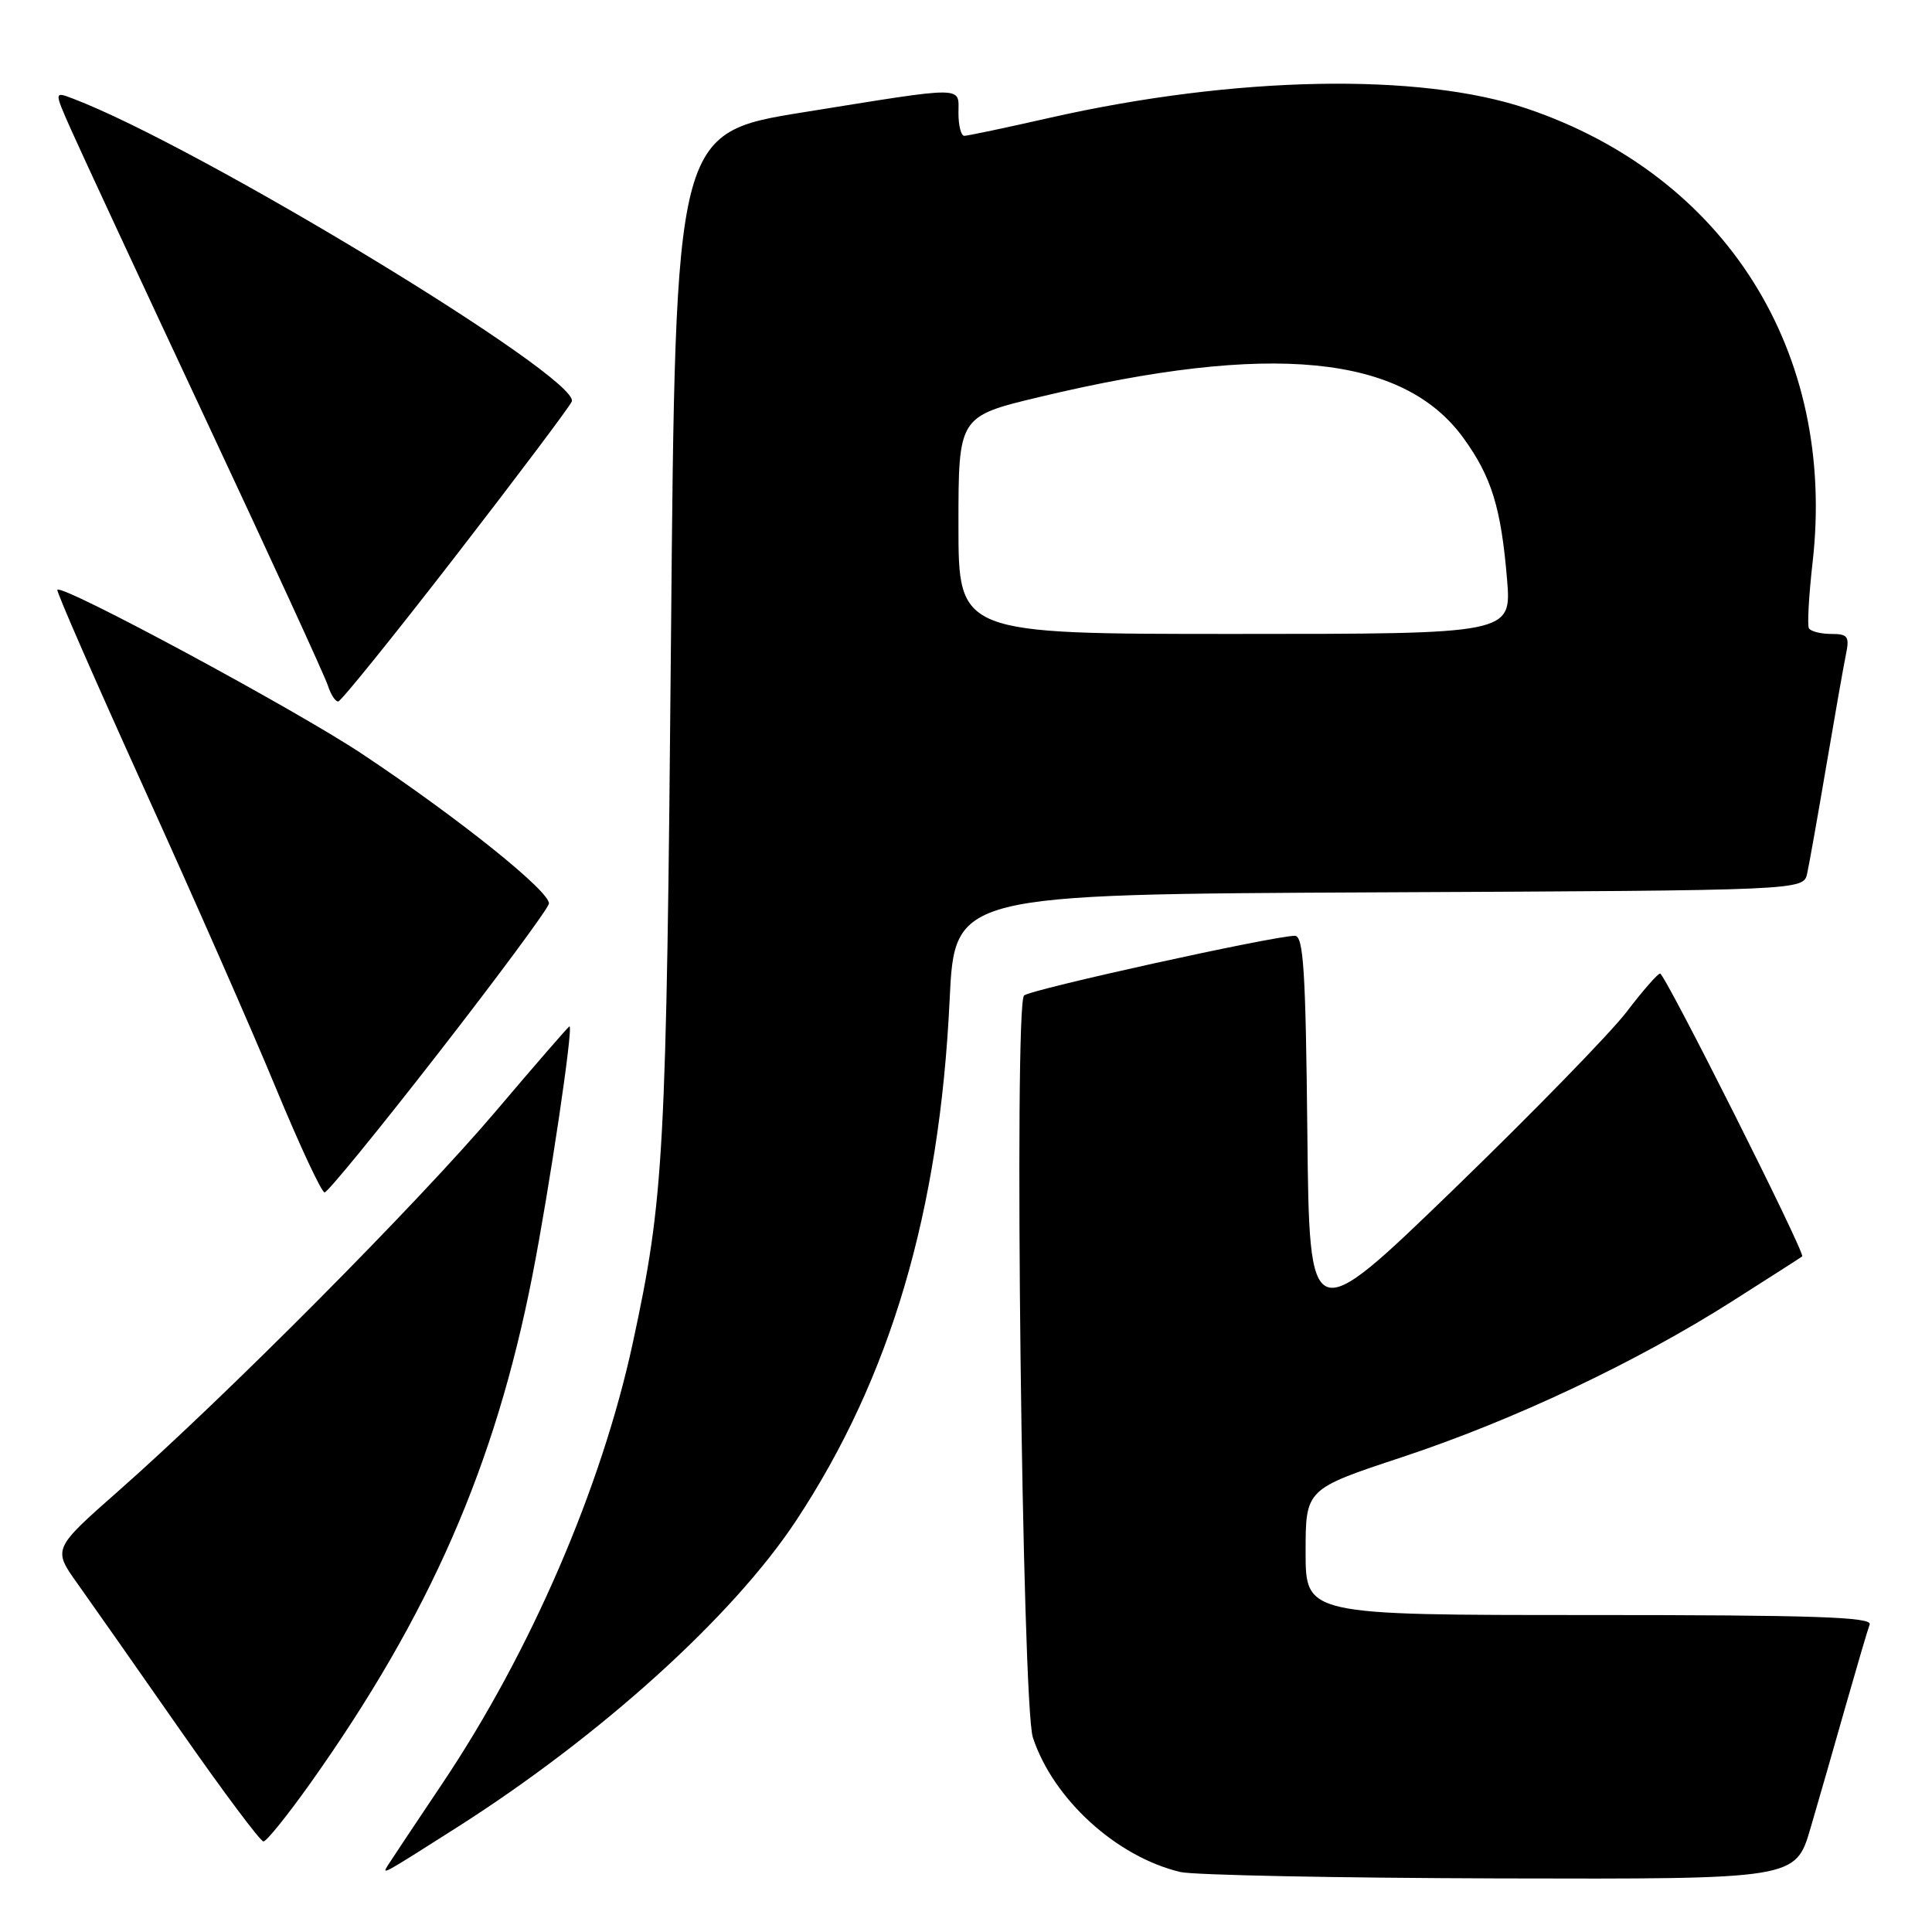 <?xml version="1.0" encoding="UTF-8" standalone="no"?>
<!DOCTYPE svg PUBLIC "-//W3C//DTD SVG 1.1//EN" "http://www.w3.org/Graphics/SVG/1.1/DTD/svg11.dtd" >
<svg xmlns="http://www.w3.org/2000/svg" xmlns:xlink="http://www.w3.org/1999/xlink" version="1.1" viewBox="0 0 256 256">
 <g >
 <path fill="currentColor"
d=" M 239.90 242.25 C 240.99 238.54 243.09 231.22 244.57 226.00 C 246.06 220.78 247.48 215.94 247.74 215.25 C 248.11 214.26 240.28 214.00 210.61 214.00 C 173.00 214.00 173.00 214.00 173.00 205.65 C 173.00 197.31 173.00 197.31 185.75 193.09 C 200.55 188.19 216.73 180.55 229.50 172.44 C 234.45 169.30 238.64 166.61 238.80 166.48 C 239.26 166.10 220.61 129.00 219.97 129.00 C 219.66 129.00 217.67 131.28 215.54 134.07 C 213.41 136.87 203.08 147.46 192.59 157.62 C 173.50 176.08 173.50 176.08 173.23 150.04 C 173.01 128.58 172.72 124.00 171.57 124.00 C 168.78 124.00 136.48 131.12 135.69 131.91 C 134.33 133.27 135.43 225.89 136.86 230.22 C 139.54 238.38 147.92 246.03 156.40 248.05 C 158.10 248.46 177.14 248.84 198.71 248.90 C 237.92 249.00 237.92 249.00 239.90 242.25 Z  M 60.50 242.17 C 79.57 230.04 97.08 214.21 105.47 201.52 C 118.01 182.53 124.50 160.53 125.83 132.50 C 126.50 118.50 126.50 118.50 182.73 118.24 C 238.97 117.98 238.97 117.98 239.46 115.74 C 239.73 114.51 240.87 108.10 241.99 101.50 C 243.11 94.90 244.28 88.26 244.59 86.75 C 245.09 84.33 244.86 84.00 242.64 84.00 C 241.25 84.00 239.93 83.66 239.69 83.25 C 239.46 82.84 239.68 78.90 240.18 74.50 C 243.35 46.63 228.65 23.29 202.33 14.39 C 188.13 9.59 163.69 10.06 139.18 15.59 C 133.33 16.92 128.19 18.00 127.77 18.00 C 127.35 18.00 127.00 16.65 127.00 15.00 C 127.00 11.37 128.28 11.37 106.50 14.87 C 89.50 17.60 89.50 17.60 88.91 84.55 C 88.30 153.19 88.00 158.71 83.85 177.94 C 79.70 197.13 70.29 218.91 58.63 236.30 C 55.01 241.69 51.75 246.60 51.37 247.20 C 50.59 248.47 50.58 248.48 60.50 242.17 Z  M 41.15 236.25 C 56.98 213.93 65.62 194.17 70.55 169.00 C 72.80 157.50 76.00 136.00 75.46 136.00 C 75.33 136.00 70.94 141.06 65.69 147.25 C 55.46 159.32 30.02 184.93 15.74 197.52 C 6.98 205.24 6.98 205.24 10.29 209.87 C 12.11 212.42 18.22 221.14 23.88 229.25 C 29.54 237.36 34.50 244.00 34.91 244.00 C 35.32 244.00 38.12 240.51 41.15 236.25 Z  M 58.12 139.50 C 66.03 129.33 72.60 120.44 72.73 119.75 C 73.00 118.22 60.83 108.45 48.00 99.91 C 39.15 94.02 8.22 77.36 7.60 78.15 C 7.44 78.34 12.63 90.20 19.11 104.50 C 25.60 118.80 33.47 136.69 36.59 144.25 C 39.72 151.81 42.61 158.00 43.01 158.00 C 43.41 158.00 50.21 149.68 58.12 139.50 Z  M 60.46 73.56 C 68.69 62.92 75.58 53.75 75.77 53.19 C 76.82 50.04 26.39 19.42 9.65 13.06 C 7.16 12.11 7.16 12.11 9.47 17.30 C 10.74 20.16 18.75 37.40 27.27 55.60 C 35.80 73.81 43.08 89.67 43.45 90.85 C 43.83 92.03 44.44 92.98 44.82 92.95 C 45.19 92.92 52.23 84.20 60.46 73.56 Z  M 127.00 69.59 C 127.00 55.17 127.00 55.17 137.79 52.59 C 168.37 45.28 185.91 46.99 193.92 58.05 C 197.64 63.19 198.90 67.27 199.69 76.75 C 200.29 84.00 200.29 84.00 163.64 84.00 C 127.00 84.00 127.00 84.00 127.00 69.59 Z "/>
</g>
</svg>